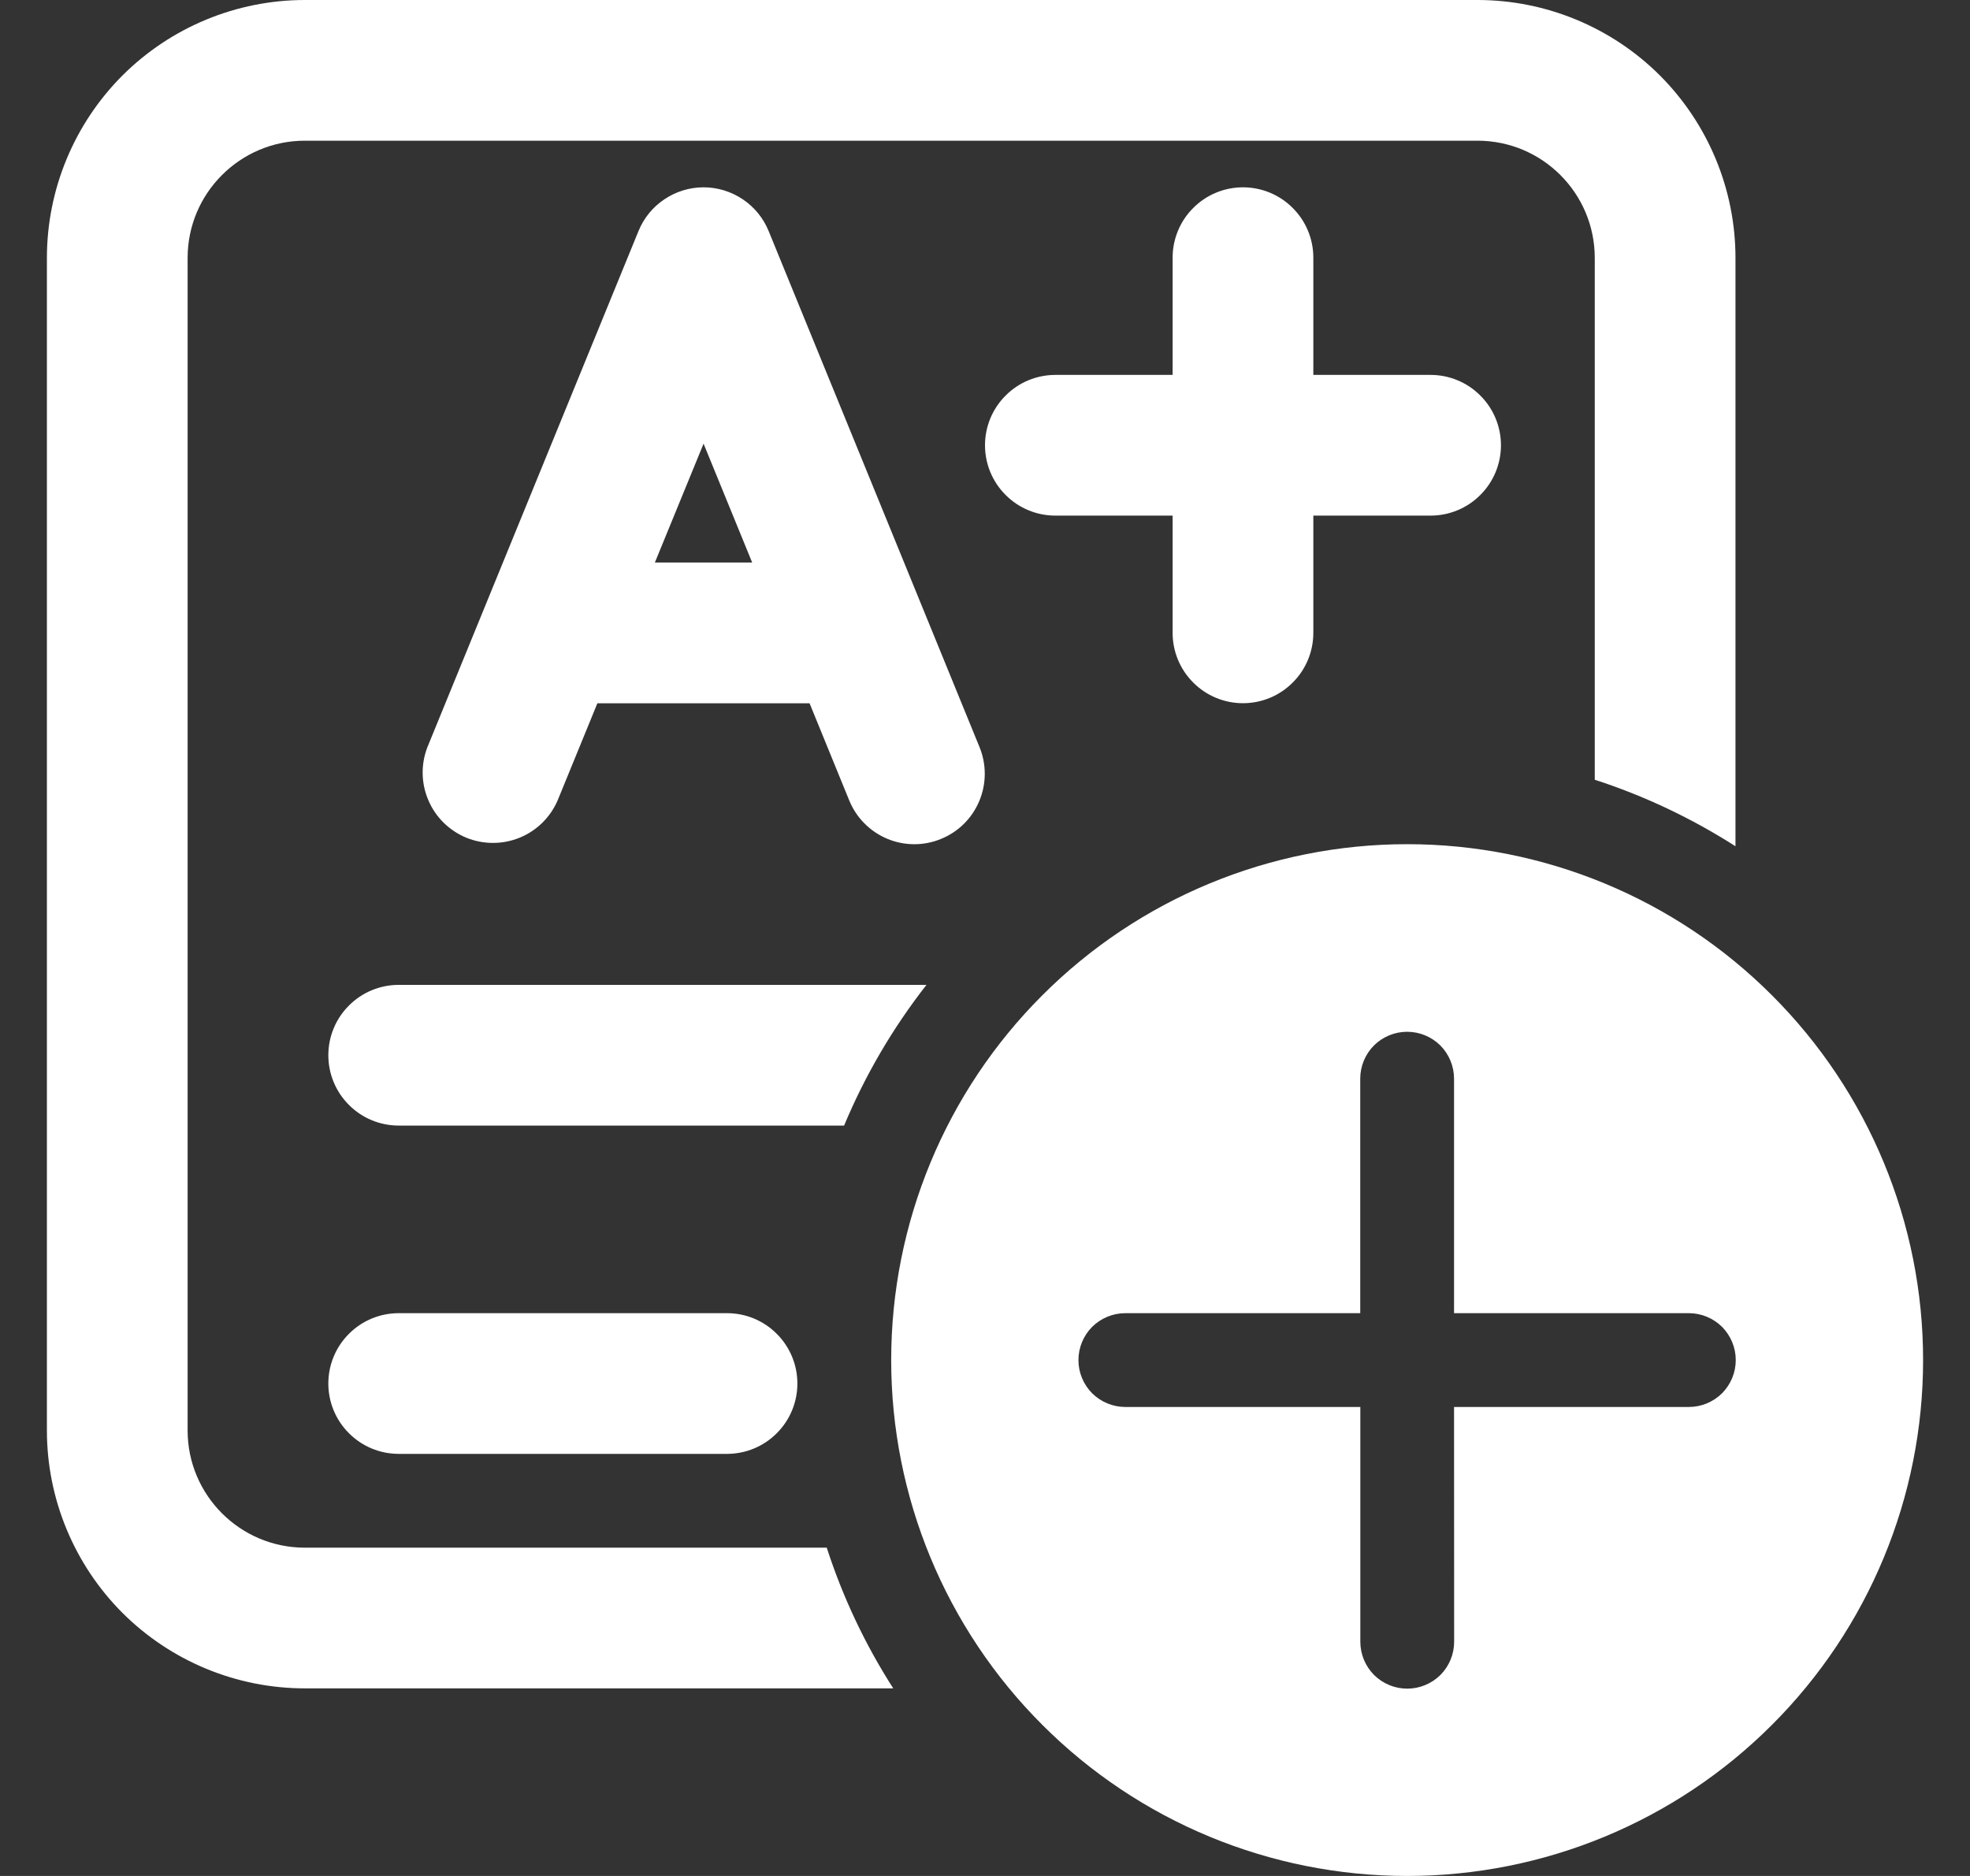 <svg width="21" height="20" viewBox="0 0 21 20" fill="none" xmlns="http://www.w3.org/2000/svg">
<rect x="0" y="0" width="21" height="20" fill="#333333" stroke="none"/>
<path d="M0.5 2.75C0.5 2.021 0.79 1.321 1.305 0.805C1.821 0.29 2.521 0 3.25 0H15.75C16.479 0 17.179 0.29 17.695 0.805C18.21 1.321 18.5 2.021 18.5 2.75V9.022C18.032 8.723 17.528 8.484 17 8.313V2.75C17 2.06 16.44 1.5 15.75 1.5H3.25C2.56 1.5 2 2.06 2 2.75V15.25C2 15.94 2.56 16.5 3.25 16.5H8.813C8.986 17.034 9.225 17.537 9.522 18H3.25C2.521 18 1.821 17.71 1.305 17.195C0.79 16.679 0.5 15.979 0.5 15.25V2.75ZM4.25 10.5H9.876C9.518 10.958 9.222 11.463 8.998 12H4.25C4.051 12 3.86 11.921 3.72 11.78C3.579 11.64 3.5 11.449 3.5 11.25C3.5 11.051 3.579 10.86 3.72 10.72C3.86 10.579 4.051 10.5 4.25 10.5ZM7.75 15.5H4.25C4.051 15.5 3.86 15.421 3.72 15.28C3.579 15.14 3.5 14.949 3.5 14.75C3.5 14.551 3.579 14.36 3.72 14.22C3.86 14.079 4.051 14 4.25 14H7.75C7.949 14 8.14 14.079 8.28 14.22C8.421 14.36 8.5 14.551 8.5 14.75C8.5 14.949 8.421 15.14 8.28 15.28C8.14 15.421 7.949 15.5 7.75 15.5ZM7.5 1.997C7.649 1.997 7.795 2.042 7.918 2.125C8.042 2.208 8.138 2.326 8.194 2.464L10.442 7.966C10.517 8.15 10.516 8.357 10.439 8.54C10.362 8.724 10.216 8.869 10.031 8.944C9.847 9.02 9.641 9.019 9.457 8.942C9.274 8.865 9.128 8.718 9.053 8.534L8.63 7.498H6.368L5.944 8.534C5.866 8.714 5.721 8.857 5.539 8.931C5.357 9.005 5.153 9.005 4.971 8.931C4.79 8.856 4.644 8.714 4.567 8.533C4.489 8.353 4.485 8.149 4.556 7.966L6.806 2.464C6.862 2.326 6.958 2.208 7.082 2.125C7.205 2.042 7.351 1.997 7.5 1.997ZM6.981 5.997H8.018L7.5 4.73L6.981 5.997ZM13.25 1.997C13.449 1.997 13.64 2.076 13.78 2.217C13.921 2.357 14 2.548 14 2.747V3.997H15.25C15.449 3.997 15.64 4.076 15.78 4.217C15.921 4.357 16 4.548 16 4.747C16 4.946 15.921 5.137 15.78 5.277C15.64 5.418 15.449 5.497 15.25 5.497H14V6.747C14 6.946 13.921 7.137 13.78 7.277C13.64 7.418 13.449 7.497 13.25 7.497C13.051 7.497 12.86 7.418 12.72 7.277C12.579 7.137 12.5 6.946 12.5 6.747V5.497H11.25C11.051 5.497 10.86 5.418 10.72 5.277C10.579 5.137 10.5 4.946 10.5 4.747C10.5 4.548 10.579 4.357 10.72 4.217C10.86 4.076 11.051 3.997 11.25 3.997H12.5V2.747C12.5 2.548 12.579 2.357 12.72 2.217C12.86 2.076 13.051 1.997 13.25 1.997ZM20.5 14.5C20.5 13.041 19.921 11.642 18.889 10.611C17.858 9.579 16.459 9 15 9C13.541 9 12.142 9.579 11.111 10.611C10.079 11.642 9.5 13.041 9.5 14.5C9.5 15.959 10.079 17.358 11.111 18.389C12.142 19.421 13.541 20 15 20C16.459 20 17.858 19.421 18.889 18.389C19.921 17.358 20.5 15.959 20.5 14.5ZM15.5 15L15.501 17.503C15.501 17.636 15.448 17.763 15.355 17.857C15.261 17.95 15.134 18.003 15.001 18.003C14.868 18.003 14.741 17.95 14.647 17.857C14.554 17.763 14.501 17.636 14.501 17.503V15H11.996C11.863 15 11.736 14.947 11.642 14.854C11.549 14.76 11.496 14.633 11.496 14.5C11.496 14.367 11.549 14.24 11.642 14.146C11.736 14.053 11.863 14 11.996 14H14.5V11.5C14.5 11.367 14.553 11.24 14.646 11.146C14.74 11.053 14.867 11 15 11C15.133 11 15.26 11.053 15.354 11.146C15.447 11.24 15.5 11.367 15.5 11.5V14H18.003C18.136 14 18.263 14.053 18.357 14.146C18.45 14.24 18.503 14.367 18.503 14.5C18.503 14.633 18.45 14.76 18.357 14.854C18.263 14.947 18.136 15 18.003 15H15.5Z" fill="white"/>
</svg>
